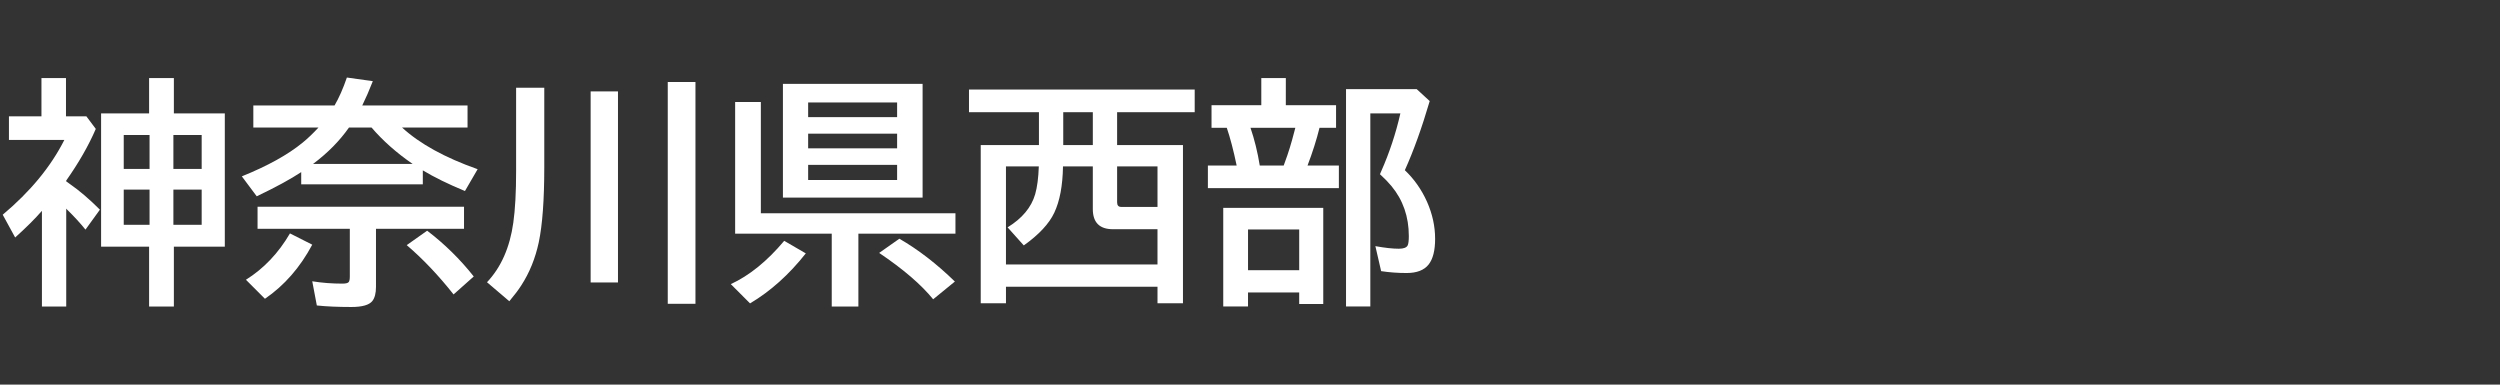 <svg version="1.1" xmlns="http://www.w3.org/2000/svg" xmlns:xlink="http://www.w3.org/1999/xlink" width="208" height="32" viewBox="0,0,208,32"><rect x="0" y="0" width="208" height="32" fill="#333333" stroke="none"/><g transform="translate(-240,-164)"><g data-paper-data="{&quot;isPaintingLayer&quot;:true}" fill-rule="nonzero" stroke="none" stroke-linecap="butt" stroke-linejoin="miter" stroke-miterlimit="10" stroke-dasharray="" stroke-dashoffset="0" style="mix-blend-mode: normal"><path d="M240,196v-32h208v32z" fill="none" stroke-width="0"/><path d="M245.51,179.09c0.072,0.052 0.176,0.127 0.312,0.225c0.788,0.547 1.618,1.257 2.49,2.129l-1.201,1.66c-0.423,-0.527 -0.934,-1.084 -1.533,-1.67l-0.068,-0.078v8.145h-2.022v-7.959c-0.566,0.651 -1.309,1.39 -2.227,2.217l-1.035,-1.895c2.292,-1.921 4.001,-3.994 5.127,-6.221h-4.609v-1.963h2.705v-3.184h2.041v3.184h1.699l0.781,1.045c-0.599,1.387 -1.419,2.819 -2.461,4.297zM252.405,173.436v-2.939h2.061v2.939h4.238v11.084h-4.238v4.981h-2.061v-4.981h-3.994v-11.084zM250.295,175.233v2.822h2.148v-2.822zM250.295,179.774v2.93h2.148v-2.93zM256.779,182.703v-2.93h-2.353v2.93zM256.779,178.055v-2.822h-2.353v2.822z" fill="#ffffff" stroke-width="1"/><path d="M273.45,174.61c1.465,1.348 3.561,2.503 6.289,3.467l-1.055,1.816c-1.374,-0.566 -2.542,-1.139 -3.506,-1.719v1.162h-10.117v-1.016c-0.898,0.592 -2.132,1.263 -3.701,2.012l-1.24,-1.66c2.148,-0.866 3.838,-1.803 5.068,-2.812c0.423,-0.345 0.859,-0.762 1.309,-1.25h-5.42v-1.836h6.758c0.371,-0.638 0.713,-1.413 1.025,-2.324l2.158,0.303c-0.286,0.736 -0.579,1.409 -0.879,2.022h8.76v1.836zM270.911,174.61h-1.875c-0.781,1.113 -1.777,2.122 -2.988,3.027h8.281c-1.335,-0.918 -2.474,-1.927 -3.418,-3.027zM271.282,183.038v4.824c0,0.534 -0.101,0.928 -0.303,1.182c-0.26,0.332 -0.843,0.498 -1.748,0.498c-1.12,0 -2.077,-0.042 -2.871,-0.127l-0.381,-2.012c0.807,0.13 1.644,0.195 2.51,0.195c0.286,0 0.462,-0.046 0.527,-0.137c0.059,-0.078 0.088,-0.231 0.088,-0.459v-3.965h-7.676v-1.836h17.178v1.836zM260.462,187.276c1.491,-0.937 2.712,-2.223 3.662,-3.857l1.855,0.938c-1.009,1.895 -2.321,3.395 -3.936,4.502zM277.737,188.497c-1.257,-1.589 -2.555,-2.956 -3.897,-4.102l1.699,-1.201c1.452,1.107 2.744,2.376 3.877,3.809z" fill="#ffffff" stroke-width="1"/><path d="M282.94,171.3h2.344v6.602c0,2.728 -0.153,4.814 -0.459,6.26c-0.286,1.335 -0.771,2.529 -1.455,3.584c-0.241,0.378 -0.573,0.817 -0.996,1.318l-1.855,-1.582c1.172,-1.243 1.901,-2.894 2.188,-4.951c0.156,-1.1 0.234,-2.536 0.234,-4.307zM289.141,171.603h2.275v15.898h-2.275zM295.557,170.821h2.305v18.457h-2.305z" fill="#ffffff" stroke-width="1"/><path d="M316.76,170.98v9.463h-11.621v-9.463zM307.238,172.523v1.221h7.402v-1.221zM307.238,175.121v1.221h7.402v-1.221zM307.238,177.718v1.26h7.402v-1.26zM303.303,181.742h16.191v1.699h-8.076v6.064h-2.217v-6.064h-8.037v-10.957h2.139zM300.803,187.64c1.549,-0.716 3.031,-1.917 4.443,-3.603l1.797,1.045c-1.393,1.764 -2.939,3.151 -4.639,4.16zM317.639,188.9c-0.996,-1.224 -2.493,-2.51 -4.492,-3.857l1.68,-1.182c1.569,0.905 3.109,2.093 4.619,3.564z" fill="#ffffff" stroke-width="1"/><path d="M326.44,176.07v-2.734h-5.82v-1.885h18.779v1.885h-6.455v2.734h5.479v13.164h-2.119v-1.377h-12.607v1.377h-2.1v-13.164zM328.462,176.07h2.461v-2.734h-2.461zM326.43,177.847h-2.734v8.154h12.607v-2.93h-3.701c-1.12,0 -1.68,-0.56 -1.68,-1.68v-3.545h-2.481c-0.026,1.602 -0.267,2.884 -0.723,3.848c-0.43,0.918 -1.276,1.826 -2.539,2.725l-1.348,-1.504c1.211,-0.742 1.976,-1.66 2.295,-2.754c0.169,-0.586 0.27,-1.357 0.303,-2.314zM332.944,177.847v2.988c0,0.254 0.114,0.381 0.342,0.381h3.018v-3.369z" fill="#ffffff" stroke-width="1"/><path d="M346.98,172.75h4.18v1.885h-1.377c-0.247,0.996 -0.579,2.041 -0.996,3.135h2.607v1.885h-10.898v-1.885h2.393c-0.26,-1.25 -0.534,-2.295 -0.82,-3.135h-1.27v-1.885h4.141v-2.256h2.041zM344.041,174.635c0.332,0.97 0.589,2.015 0.771,3.135h1.992l0.098,-0.273c0.28,-0.742 0.54,-1.585 0.781,-2.529l0.088,-0.332zM350.095,181.295v7.998h-2.002v-0.957h-4.258v1.162h-2.061v-8.203zM343.836,183.092v3.389h4.258v-3.389zM356.882,178.16c0.775,0.736 1.39,1.611 1.846,2.627c0.449,1.016 0.674,2.044 0.674,3.086c0,0.964 -0.179,1.673 -0.537,2.129c-0.371,0.475 -0.983,0.713 -1.836,0.713c-0.729,0 -1.436,-0.052 -2.119,-0.156l-0.479,-2.08c0.788,0.143 1.439,0.215 1.953,0.215c0.391,0 0.635,-0.091 0.732,-0.273c0.065,-0.13 0.098,-0.391 0.098,-0.781c0,-1.608 -0.482,-2.995 -1.445,-4.16c-0.254,-0.306 -0.573,-0.635 -0.957,-0.986l0.117,-0.273c0.677,-1.53 1.204,-3.125 1.582,-4.785h-2.5v16.064h-2.022v-18.086h5.879l1.084,0.996c-0.658,2.24 -1.348,4.157 -2.07,5.752z" fill="#ffffff" stroke-width="1"/></g></g></svg>